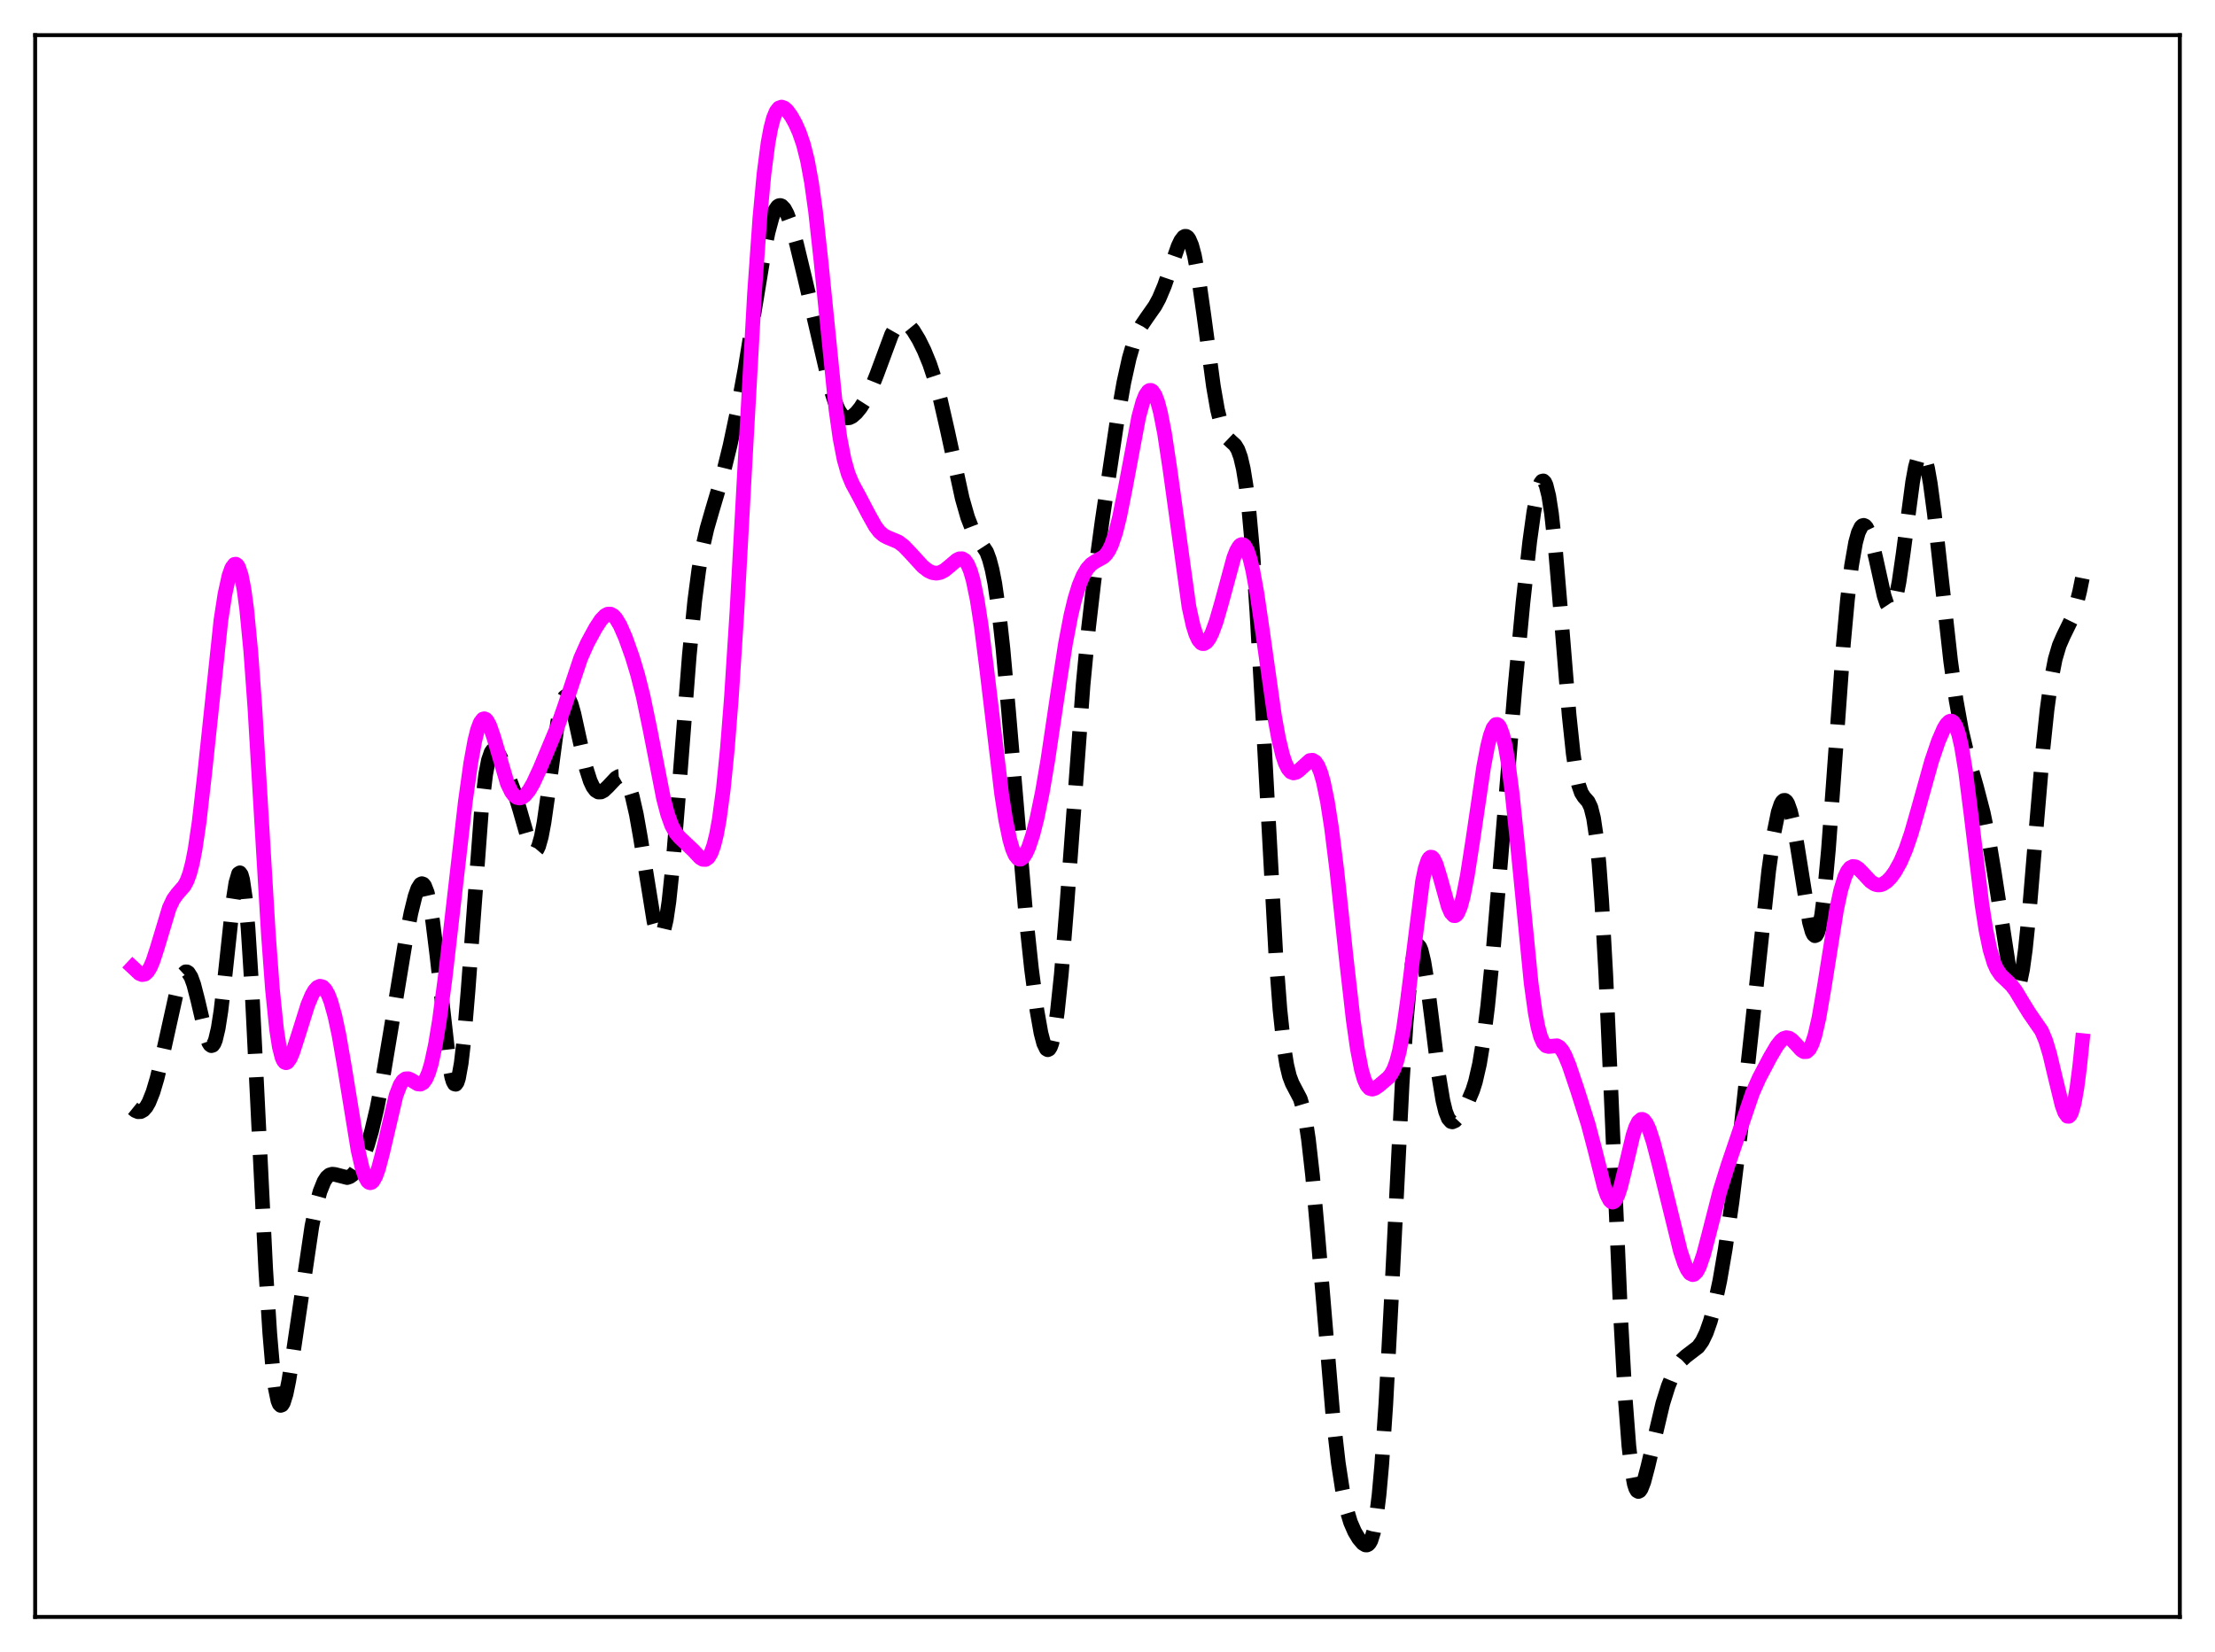 <?xml version="1.0" encoding="utf-8" standalone="no"?>
<!DOCTYPE svg PUBLIC "-//W3C//DTD SVG 1.1//EN"
  "http://www.w3.org/Graphics/SVG/1.1/DTD/svg11.dtd">
<svg xmlns:xlink="http://www.w3.org/1999/xlink" width="453.6pt" height="338.4pt" viewBox="0 0 453.6 338.4" xmlns="http://www.w3.org/2000/svg" version="1.1">
 <defs>
  <style type="text/css">*{stroke-linejoin: round; stroke-linecap: butt}</style>
 </defs>
 <g id="figure_1">
  <g id="patch_1">
   <path d="M 0 338.4 
L 453.6 338.4 
L 453.6 0 
L 0 0 
z
" style="fill: #ffffff"/>
  </g>
  <g id="axes_1">
   <g id="patch_2">
    <path d="M 7.2 331.2 
L 446.4 331.2 
L 446.4 7.2 
L 7.2 7.2 
z
" style="fill: #ffffff"/>
   </g>
   <g id="matplotlib.axis_1"/>
   <g id="matplotlib.axis_2"/>
   <g id="line2d_1">
    <path d="M 27.164 227.039 
L 27.72 227.488 
L 28.276 227.718 
L 28.832 227.692 
L 29.388 227.378 
L 29.944 226.745 
L 30.5 225.777 
L 31.334 223.688 
L 32.168 220.877 
L 33.281 216.208 
L 36.339 202.416 
L 36.895 200.724 
L 37.451 199.577 
L 38.007 199.066 
L 38.285 199.067 
L 38.563 199.245 
L 39.12 200.123 
L 39.676 201.649 
L 40.51 204.882 
L 42.178 212.015 
L 42.734 213.551 
L 43.012 213.997 
L 43.29 214.189 
L 43.568 214.1 
L 43.846 213.711 
L 44.124 213.01 
L 44.68 210.657 
L 45.237 207.099 
L 46.071 199.974 
L 47.739 184.439 
L 48.295 180.852 
L 48.851 178.958 
L 49.129 178.78 
L 49.407 179.169 
L 49.685 180.151 
L 50.241 183.944 
L 50.797 190.129 
L 51.632 203.341 
L 52.744 225.816 
L 54.412 259.953 
L 55.246 273.12 
L 55.802 279.643 
L 56.358 284.23 
L 56.914 286.922 
L 57.193 287.603 
L 57.471 287.876 
L 57.749 287.772 
L 58.027 287.325 
L 58.583 285.548 
L 59.139 282.835 
L 59.973 277.6 
L 63.866 251.19 
L 64.7 247.146 
L 65.534 244.063 
L 66.368 241.989 
L 66.924 241.142 
L 67.48 240.67 
L 68.036 240.506 
L 68.592 240.565 
L 71.095 241.207 
L 71.651 241.015 
L 72.207 240.618 
L 72.763 240.004 
L 73.597 238.676 
L 74.431 236.862 
L 75.265 234.545 
L 76.1 231.685 
L 77.212 226.962 
L 78.324 221.225 
L 79.992 211.265 
L 83.051 192.698 
L 84.163 186.986 
L 84.997 183.608 
L 85.553 182.022 
L 86.109 181.136 
L 86.387 181.002 
L 86.665 181.094 
L 86.943 181.427 
L 87.499 182.849 
L 88.056 185.301 
L 88.612 188.742 
L 89.446 195.458 
L 91.948 217.666 
L 92.504 220.602 
L 92.782 221.52 
L 93.06 222.027 
L 93.338 222.097 
L 93.616 221.711 
L 93.894 220.86 
L 94.451 217.772 
L 95.007 212.944 
L 95.841 203.045 
L 98.621 165.626 
L 99.455 158.661 
L 100.011 155.743 
L 100.568 154.105 
L 100.846 153.704 
L 101.124 153.541 
L 101.402 153.583 
L 101.958 154.148 
L 102.514 155.147 
L 103.626 157.724 
L 105.294 162.149 
L 106.406 165.765 
L 108.353 172.57 
L 108.909 173.819 
L 109.187 174.184 
L 109.465 174.34 
L 109.743 174.264 
L 110.021 173.939 
L 110.299 173.354 
L 110.855 171.396 
L 111.411 168.449 
L 112.245 162.594 
L 114.192 147.988 
L 114.748 145.135 
L 115.304 143.316 
L 115.582 142.821 
L 115.86 142.602 
L 116.138 142.65 
L 116.416 142.95 
L 116.972 144.218 
L 117.528 146.192 
L 118.64 151.259 
L 120.031 157.349 
L 120.865 159.968 
L 121.421 161.154 
L 121.977 161.898 
L 122.533 162.235 
L 123.089 162.223 
L 123.645 161.931 
L 124.479 161.141 
L 126.148 159.369 
L 126.704 159.051 
L 127.26 159.018 
L 127.816 159.349 
L 128.372 160.115 
L 128.928 161.372 
L 129.484 163.153 
L 130.318 166.815 
L 131.152 171.541 
L 133.933 188.793 
L 134.489 190.808 
L 134.767 191.43 
L 135.045 191.758 
L 135.323 191.771 
L 135.601 191.452 
L 135.879 190.788 
L 136.435 188.406 
L 136.991 184.646 
L 137.826 176.697 
L 138.938 163.023 
L 141.162 134.224 
L 142.274 123.038 
L 143.108 116.692 
L 143.943 111.901 
L 144.777 108.264 
L 145.889 104.406 
L 148.113 96.918 
L 149.503 91.255 
L 150.894 84.691 
L 152.562 75.644 
L 154.508 63.626 
L 156.455 51.733 
L 157.289 47.597 
L 158.123 44.498 
L 158.679 43.114 
L 159.235 42.311 
L 159.513 42.127 
L 159.791 42.084 
L 160.069 42.178 
L 160.625 42.75 
L 161.181 43.783 
L 162.015 46.035 
L 163.128 49.967 
L 164.796 56.893 
L 170.079 79.545 
L 170.913 82.133 
L 171.747 84.034 
L 172.303 84.882 
L 172.859 85.4 
L 173.415 85.612 
L 173.971 85.556 
L 174.528 85.281 
L 175.362 84.55 
L 176.196 83.53 
L 177.308 81.783 
L 178.42 79.54 
L 179.532 76.76 
L 182.591 68.506 
L 183.425 67.044 
L 183.981 66.421 
L 184.537 66.093 
L 185.093 66.052 
L 185.649 66.273 
L 186.205 66.722 
L 187.04 67.738 
L 188.152 69.565 
L 189.264 71.814 
L 190.376 74.531 
L 191.488 77.869 
L 192.6 81.953 
L 193.991 88.027 
L 197.049 102.085 
L 198.161 105.973 
L 198.995 108.127 
L 199.83 109.671 
L 202.054 113.075 
L 202.61 114.574 
L 203.166 116.669 
L 203.722 119.492 
L 204.556 125.259 
L 205.391 132.846 
L 206.503 145.219 
L 210.117 187.925 
L 211.229 198.4 
L 212.342 206.896 
L 213.176 211.603 
L 213.732 213.723 
L 214.288 214.864 
L 214.566 215.024 
L 214.844 214.889 
L 215.122 214.447 
L 215.4 213.688 
L 215.956 211.199 
L 216.512 207.421 
L 217.346 199.509 
L 218.459 185.673 
L 221.795 140.341 
L 222.907 128.709 
L 224.02 119.088 
L 225.688 106.812 
L 228.746 86.318 
L 230.137 78.391 
L 231.249 73.369 
L 232.083 70.485 
L 232.917 68.305 
L 233.751 66.687 
L 234.863 65.053 
L 236.532 62.676 
L 237.366 61.132 
L 238.478 58.494 
L 239.868 54.424 
L 241.258 50.448 
L 241.814 49.28 
L 242.371 48.556 
L 242.649 48.404 
L 242.927 48.411 
L 243.205 48.59 
L 243.483 48.951 
L 244.039 50.246 
L 244.595 52.316 
L 245.429 56.775 
L 246.541 64.607 
L 248.488 79.111 
L 249.322 83.898 
L 250.156 87.252 
L 250.712 88.699 
L 251.268 89.625 
L 252.102 90.419 
L 252.936 91.179 
L 253.492 92.091 
L 254.048 93.624 
L 254.605 96.004 
L 255.161 99.421 
L 255.717 104.014 
L 256.551 113.257 
L 257.385 125.26 
L 258.497 144.742 
L 261.278 195.703 
L 262.112 206.781 
L 262.946 214.618 
L 263.502 218.105 
L 264.058 220.43 
L 264.614 221.905 
L 266.282 225.078 
L 266.838 226.945 
L 267.395 229.667 
L 267.951 233.366 
L 268.785 240.735 
L 269.897 253.276 
L 272.955 289.932 
L 274.068 299.664 
L 274.902 305.104 
L 275.736 309.066 
L 276.57 311.826 
L 277.404 313.742 
L 278.238 315.135 
L 279.072 316.122 
L 279.629 316.458 
L 279.907 316.473 
L 280.185 316.349 
L 280.463 316.055 
L 280.741 315.554 
L 281.297 313.783 
L 281.853 310.745 
L 282.409 306.196 
L 282.965 299.991 
L 283.799 287.603 
L 284.911 266.521 
L 287.136 222.069 
L 287.97 209.34 
L 288.804 200.256 
L 289.36 196.367 
L 289.916 194.199 
L 290.194 193.738 
L 290.472 193.672 
L 290.75 193.984 
L 291.028 194.652 
L 291.585 196.956 
L 292.141 200.343 
L 293.253 209.146 
L 294.643 220.379 
L 295.477 225.411 
L 296.033 227.696 
L 296.589 229.105 
L 297.145 229.734 
L 297.423 229.802 
L 297.98 229.563 
L 298.536 228.973 
L 299.648 227.303 
L 300.76 225.299 
L 301.594 223.321 
L 302.15 221.554 
L 302.984 217.917 
L 303.818 212.814 
L 304.653 206.118 
L 305.765 194.913 
L 307.433 174.914 
L 310.214 141.108 
L 311.882 123.421 
L 313.272 110.876 
L 314.106 104.859 
L 314.94 100.565 
L 315.496 98.944 
L 315.774 98.567 
L 316.052 98.501 
L 316.331 98.762 
L 316.609 99.359 
L 317.165 101.58 
L 317.721 105.151 
L 318.555 112.792 
L 319.667 125.998 
L 321.335 146.49 
L 322.169 154.358 
L 322.726 158.168 
L 323.282 160.796 
L 323.838 162.392 
L 324.394 163.264 
L 325.228 164.206 
L 325.784 165.366 
L 326.34 167.586 
L 326.896 171.331 
L 327.452 176.935 
L 328.008 184.555 
L 328.843 199.61 
L 329.955 224.717 
L 331.901 270.079 
L 332.735 285.235 
L 333.569 296.167 
L 334.125 300.998 
L 334.681 303.986 
L 334.96 304.855 
L 335.238 305.351 
L 335.516 305.51 
L 335.794 305.372 
L 336.072 304.976 
L 336.628 303.56 
L 337.462 300.403 
L 340.52 287.462 
L 341.633 283.924 
L 342.745 281.2 
L 343.579 279.683 
L 344.413 278.579 
L 345.247 277.807 
L 347.75 275.894 
L 348.584 274.729 
L 349.418 273.007 
L 350.252 270.625 
L 351.086 267.534 
L 352.198 262.298 
L 353.311 255.826 
L 354.701 246.126 
L 356.369 232.508 
L 358.593 212.103 
L 362.208 178.319 
L 363.32 170.433 
L 364.154 166.35 
L 364.71 164.691 
L 364.988 164.205 
L 365.266 163.954 
L 365.544 163.939 
L 365.823 164.157 
L 366.101 164.605 
L 366.657 166.159 
L 367.213 168.512 
L 368.047 173.232 
L 370.549 188.901 
L 371.105 190.872 
L 371.383 191.433 
L 371.661 191.671 
L 371.94 191.562 
L 372.218 191.087 
L 372.496 190.232 
L 373.052 187.366 
L 373.608 182.999 
L 374.442 173.98 
L 375.554 158.858 
L 377.5 131.937 
L 378.335 122.819 
L 379.169 115.863 
L 380.003 111.104 
L 380.559 109.089 
L 381.115 107.939 
L 381.393 107.674 
L 381.671 107.607 
L 381.949 107.732 
L 382.227 108.044 
L 382.783 109.19 
L 383.339 110.961 
L 384.174 114.493 
L 385.842 122.041 
L 386.398 123.719 
L 386.954 124.551 
L 387.232 124.591 
L 387.51 124.361 
L 387.788 123.854 
L 388.344 122.017 
L 388.9 119.163 
L 389.734 113.422 
L 391.681 98.715 
L 392.237 95.687 
L 392.793 93.669 
L 393.071 93.089 
L 393.349 92.808 
L 393.627 92.833 
L 393.905 93.162 
L 394.183 93.789 
L 394.739 95.895 
L 395.295 99.021 
L 396.129 105.238 
L 397.52 117.917 
L 399.466 135.417 
L 400.578 143.397 
L 401.69 149.574 
L 402.803 154.314 
L 404.749 161.127 
L 406.139 166.476 
L 407.251 171.835 
L 408.363 178.463 
L 411.7 200.141 
L 412.256 201.981 
L 412.534 202.483 
L 412.812 202.675 
L 413.09 202.538 
L 413.368 202.06 
L 413.646 201.233 
L 414.202 198.538 
L 414.758 194.523 
L 415.593 186.418 
L 416.983 169.708 
L 418.373 153.346 
L 419.207 145.375 
L 420.041 139.281 
L 420.875 135.009 
L 421.71 132.19 
L 422.544 130.275 
L 424.212 126.863 
L 425.046 124.445 
L 425.88 121.164 
L 426.436 118.433 
L 426.436 118.433 
" clip-path="url(#p0e6cc828f3)" style="fill: none; stroke-dasharray: 11.1,4.8; stroke-dashoffset: 0; stroke: #000000; stroke-width: 3"/>
   </g>
   <g id="line2d_2">
    <path d="M 27.164 198.11 
L 28.554 199.412 
L 29.11 199.635 
L 29.666 199.537 
L 30.222 199.049 
L 30.778 198.144 
L 31.334 196.836 
L 32.168 194.266 
L 34.671 185.96 
L 35.505 184.202 
L 36.339 183.058 
L 37.729 181.468 
L 38.285 180.446 
L 38.842 178.94 
L 39.398 176.808 
L 39.954 173.963 
L 40.788 168.317 
L 41.9 158.575 
L 45.237 127.07 
L 46.071 121.673 
L 46.905 117.896 
L 47.461 116.338 
L 48.017 115.6 
L 48.295 115.557 
L 48.573 115.747 
L 48.851 116.181 
L 49.407 117.845 
L 49.963 120.668 
L 50.519 124.759 
L 51.354 133.393 
L 52.188 144.867 
L 53.578 168.207 
L 54.968 191.474 
L 55.802 202.718 
L 56.636 210.841 
L 57.193 214.413 
L 57.749 216.603 
L 58.027 217.231 
L 58.305 217.583 
L 58.583 217.688 
L 58.861 217.574 
L 59.417 216.808 
L 59.973 215.505 
L 61.085 212.033 
L 63.031 205.827 
L 63.866 203.838 
L 64.422 202.877 
L 64.978 202.257 
L 65.534 202.008 
L 66.09 202.157 
L 66.646 202.723 
L 67.202 203.72 
L 67.758 205.159 
L 68.592 208.145 
L 69.426 212.075 
L 70.539 218.51 
L 73.319 235.57 
L 74.153 239.198 
L 74.709 240.887 
L 75.265 241.921 
L 75.543 242.182 
L 75.822 242.27 
L 76.1 242.187 
L 76.378 241.938 
L 76.934 240.962 
L 77.49 239.414 
L 78.324 236.252 
L 81.104 224.391 
L 81.939 222.234 
L 82.495 221.386 
L 83.051 220.984 
L 83.607 220.955 
L 84.163 221.19 
L 85.553 222.022 
L 86.109 222.074 
L 86.665 221.77 
L 87.221 221.009 
L 87.777 219.72 
L 88.334 217.862 
L 89.168 213.994 
L 90.002 208.912 
L 91.114 200.595 
L 92.782 186.107 
L 95.285 164.288 
L 96.397 156.324 
L 97.231 151.732 
L 97.787 149.502 
L 98.343 148.014 
L 98.899 147.295 
L 99.177 147.22 
L 99.455 147.327 
L 99.733 147.606 
L 100.289 148.628 
L 101.124 151.056 
L 103.904 160.495 
L 104.738 162.215 
L 105.294 162.943 
L 105.85 163.351 
L 106.406 163.463 
L 106.963 163.305 
L 107.519 162.902 
L 108.353 161.883 
L 109.187 160.448 
L 110.577 157.445 
L 114.192 148.776 
L 115.582 144.81 
L 118.919 134.804 
L 120.309 131.699 
L 121.977 128.626 
L 123.089 126.94 
L 123.923 126.076 
L 124.479 125.791 
L 125.036 125.79 
L 125.592 126.092 
L 126.148 126.691 
L 126.982 128.085 
L 128.094 130.632 
L 129.484 134.537 
L 130.596 138.224 
L 131.709 142.637 
L 133.099 149.329 
L 135.879 163.561 
L 136.713 166.741 
L 137.548 169.067 
L 138.382 170.603 
L 139.216 171.576 
L 141.996 174.206 
L 143.386 175.693 
L 143.943 176.025 
L 144.499 176.047 
L 145.055 175.651 
L 145.611 174.734 
L 146.167 173.2 
L 146.723 170.959 
L 147.279 167.929 
L 148.113 161.744 
L 148.947 153.417 
L 149.782 142.865 
L 150.894 125.561 
L 152.562 94.99 
L 154.508 60.162 
L 155.62 44.494 
L 156.455 35.616 
L 157.289 29.233 
L 157.845 26.25 
L 158.401 24.156 
L 158.957 22.823 
L 159.513 22.121 
L 160.069 21.927 
L 160.625 22.126 
L 161.181 22.621 
L 162.015 23.76 
L 162.85 25.253 
L 163.684 27.117 
L 164.518 29.539 
L 165.352 32.843 
L 166.186 37.378 
L 167.02 43.369 
L 168.132 53.5 
L 171.191 83.908 
L 172.025 89.793 
L 172.859 94.09 
L 173.693 97.032 
L 174.528 99.053 
L 175.918 101.608 
L 177.864 105.327 
L 179.254 107.817 
L 180.088 108.911 
L 180.923 109.64 
L 181.757 110.081 
L 183.981 111.009 
L 185.093 111.854 
L 186.483 113.312 
L 188.986 116.052 
L 190.098 116.906 
L 190.932 117.291 
L 191.766 117.413 
L 192.6 117.251 
L 193.435 116.814 
L 194.547 115.903 
L 195.937 114.718 
L 196.493 114.453 
L 197.049 114.443 
L 197.605 114.787 
L 198.161 115.579 
L 198.717 116.9 
L 199.274 118.808 
L 200.108 122.827 
L 200.942 128.171 
L 202.054 136.927 
L 205.112 162.595 
L 205.947 167.925 
L 206.781 171.961 
L 207.337 173.878 
L 207.893 175.171 
L 208.449 175.861 
L 208.727 175.992 
L 209.005 175.988 
L 209.561 175.601 
L 210.117 174.756 
L 210.673 173.503 
L 211.508 170.958 
L 212.342 167.693 
L 213.454 162.294 
L 214.566 155.777 
L 216.512 142.665 
L 218.181 131.911 
L 219.293 126.093 
L 220.127 122.634 
L 220.961 119.933 
L 221.795 117.919 
L 222.629 116.502 
L 223.463 115.58 
L 224.298 115.014 
L 225.966 114.091 
L 226.522 113.542 
L 227.078 112.726 
L 227.634 111.572 
L 228.468 109.11 
L 229.302 105.755 
L 230.415 100.145 
L 233.195 85.395 
L 234.029 82.338 
L 234.585 80.944 
L 235.141 80.137 
L 235.419 79.966 
L 235.697 79.957 
L 235.975 80.112 
L 236.532 80.917 
L 237.088 82.379 
L 237.644 84.481 
L 238.478 88.739 
L 239.59 96.113 
L 243.483 124.288 
L 244.317 128.072 
L 244.873 129.861 
L 245.429 131.064 
L 245.985 131.709 
L 246.263 131.835 
L 246.541 131.838 
L 247.097 131.501 
L 247.653 130.748 
L 248.209 129.629 
L 249.044 127.362 
L 250.156 123.501 
L 252.658 114.256 
L 253.214 112.831 
L 253.77 111.889 
L 254.048 111.63 
L 254.326 111.528 
L 254.605 111.589 
L 254.883 111.819 
L 255.439 112.801 
L 255.995 114.478 
L 256.551 116.816 
L 257.385 121.406 
L 258.497 128.976 
L 261 146.687 
L 261.834 151.264 
L 262.668 154.717 
L 263.224 156.355 
L 263.78 157.474 
L 264.336 158.112 
L 264.892 158.328 
L 265.448 158.196 
L 266.004 157.807 
L 268.229 155.781 
L 268.785 155.717 
L 269.341 156.045 
L 269.897 156.851 
L 270.453 158.202 
L 271.009 160.143 
L 271.843 164.198 
L 272.677 169.577 
L 273.79 178.508 
L 275.736 196.725 
L 277.126 208.926 
L 277.96 214.782 
L 278.794 219.091 
L 279.351 221.043 
L 279.907 222.295 
L 280.463 222.937 
L 281.019 223.097 
L 281.575 222.925 
L 282.409 222.348 
L 284.355 220.689 
L 284.911 219.975 
L 285.468 218.93 
L 286.024 217.401 
L 286.58 215.262 
L 287.414 210.761 
L 288.248 204.792 
L 291.306 180.546 
L 291.863 177.886 
L 292.419 176.217 
L 292.697 175.765 
L 292.975 175.564 
L 293.253 175.603 
L 293.531 175.866 
L 294.087 176.979 
L 294.921 179.699 
L 296.589 185.691 
L 297.145 186.953 
L 297.701 187.55 
L 297.98 187.567 
L 298.258 187.39 
L 298.536 187.015 
L 299.092 185.686 
L 299.648 183.629 
L 300.482 179.384 
L 301.594 172.224 
L 303.818 157.178 
L 304.653 152.794 
L 305.209 150.602 
L 305.765 149.116 
L 306.321 148.416 
L 306.599 148.38 
L 306.877 148.562 
L 307.155 148.964 
L 307.711 150.441 
L 308.267 152.813 
L 308.823 156.053 
L 309.657 162.402 
L 310.77 173.06 
L 313.55 201.357 
L 314.384 207.379 
L 314.94 210.308 
L 315.496 212.359 
L 316.052 213.612 
L 316.609 214.214 
L 317.165 214.361 
L 318.833 214.2 
L 319.389 214.523 
L 319.945 215.187 
L 320.501 216.195 
L 321.335 218.229 
L 323.004 223.185 
L 325.228 230.23 
L 326.618 235.53 
L 328.564 243.26 
L 329.121 244.855 
L 329.677 245.884 
L 329.955 246.149 
L 330.233 246.235 
L 330.511 246.135 
L 330.789 245.852 
L 331.345 244.754 
L 331.901 243.035 
L 332.735 239.647 
L 334.403 232.595 
L 334.96 230.907 
L 335.516 229.786 
L 336.072 229.291 
L 336.35 229.281 
L 336.628 229.425 
L 337.184 230.143 
L 337.74 231.367 
L 338.574 233.936 
L 339.686 238.216 
L 344.135 256.32 
L 344.969 258.811 
L 345.525 260.035 
L 346.081 260.817 
L 346.637 261.091 
L 346.915 261.026 
L 347.472 260.485 
L 348.028 259.423 
L 348.862 256.993 
L 349.974 252.75 
L 352.198 244.032 
L 353.867 238.682 
L 358.871 223.922 
L 360.262 220.807 
L 362.486 216.588 
L 363.876 214.23 
L 364.71 213.172 
L 365.266 212.73 
L 365.823 212.548 
L 366.379 212.641 
L 366.935 212.989 
L 367.769 213.854 
L 368.881 215.084 
L 369.437 215.425 
L 369.993 215.397 
L 370.549 214.884 
L 371.105 213.802 
L 371.661 212.112 
L 372.496 208.479 
L 373.608 202.015 
L 376.11 186.297 
L 376.944 182.399 
L 377.778 179.641 
L 378.335 178.452 
L 378.891 177.749 
L 379.447 177.476 
L 380.003 177.557 
L 380.559 177.907 
L 381.393 178.741 
L 383.061 180.533 
L 383.895 181.089 
L 384.452 181.26 
L 385.008 181.26 
L 385.564 181.094 
L 386.398 180.555 
L 387.232 179.702 
L 388.066 178.557 
L 389.178 176.562 
L 390.291 173.963 
L 391.403 170.704 
L 392.793 165.859 
L 395.573 155.885 
L 396.964 151.802 
L 398.076 149.244 
L 398.632 148.334 
L 399.188 147.793 
L 399.466 147.697 
L 399.744 147.738 
L 400.022 147.932 
L 400.578 148.832 
L 401.134 150.485 
L 401.69 152.929 
L 402.524 158.007 
L 403.637 166.774 
L 405.861 185.194 
L 406.695 190.529 
L 407.529 194.539 
L 408.363 197.28 
L 408.92 198.517 
L 409.754 199.741 
L 410.866 200.787 
L 411.978 201.876 
L 412.812 202.984 
L 414.202 205.302 
L 415.593 207.554 
L 418.095 211.173 
L 418.929 213.163 
L 419.763 215.935 
L 420.875 220.626 
L 422.266 226.356 
L 422.822 227.89 
L 423.378 228.642 
L 423.656 228.663 
L 423.934 228.421 
L 424.212 227.899 
L 424.768 225.972 
L 425.324 222.841 
L 425.88 218.533 
L 426.436 213.145 
L 426.436 213.145 
" clip-path="url(#p0e6cc828f3)" style="fill: none; stroke: #ff00ff; stroke-width: 3; stroke-linecap: square"/>
   </g>
   <g id="patch_3">
    <path d="M 7.2 331.2 
L 7.2 7.2 
" style="fill: none; stroke: #000000; stroke-width: 0.8; stroke-linejoin: miter; stroke-linecap: square"/>
   </g>
   <g id="patch_4">
    <path d="M 446.4 331.2 
L 446.4 7.2 
" style="fill: none; stroke: #000000; stroke-width: 0.8; stroke-linejoin: miter; stroke-linecap: square"/>
   </g>
   <g id="patch_5">
    <path d="M 7.2 331.2 
L 446.4 331.2 
" style="fill: none; stroke: #000000; stroke-width: 0.8; stroke-linejoin: miter; stroke-linecap: square"/>
   </g>
   <g id="patch_6">
    <path d="M 7.2 7.2 
L 446.4 7.2 
" style="fill: none; stroke: #000000; stroke-width: 0.8; stroke-linejoin: miter; stroke-linecap: square"/>
   </g>
  </g>
 </g>
 <defs>
  <clipPath id="p0e6cc828f3">
   <rect x="7.2" y="7.2" width="439.2" height="324"/>
  </clipPath>
 </defs>
</svg>
